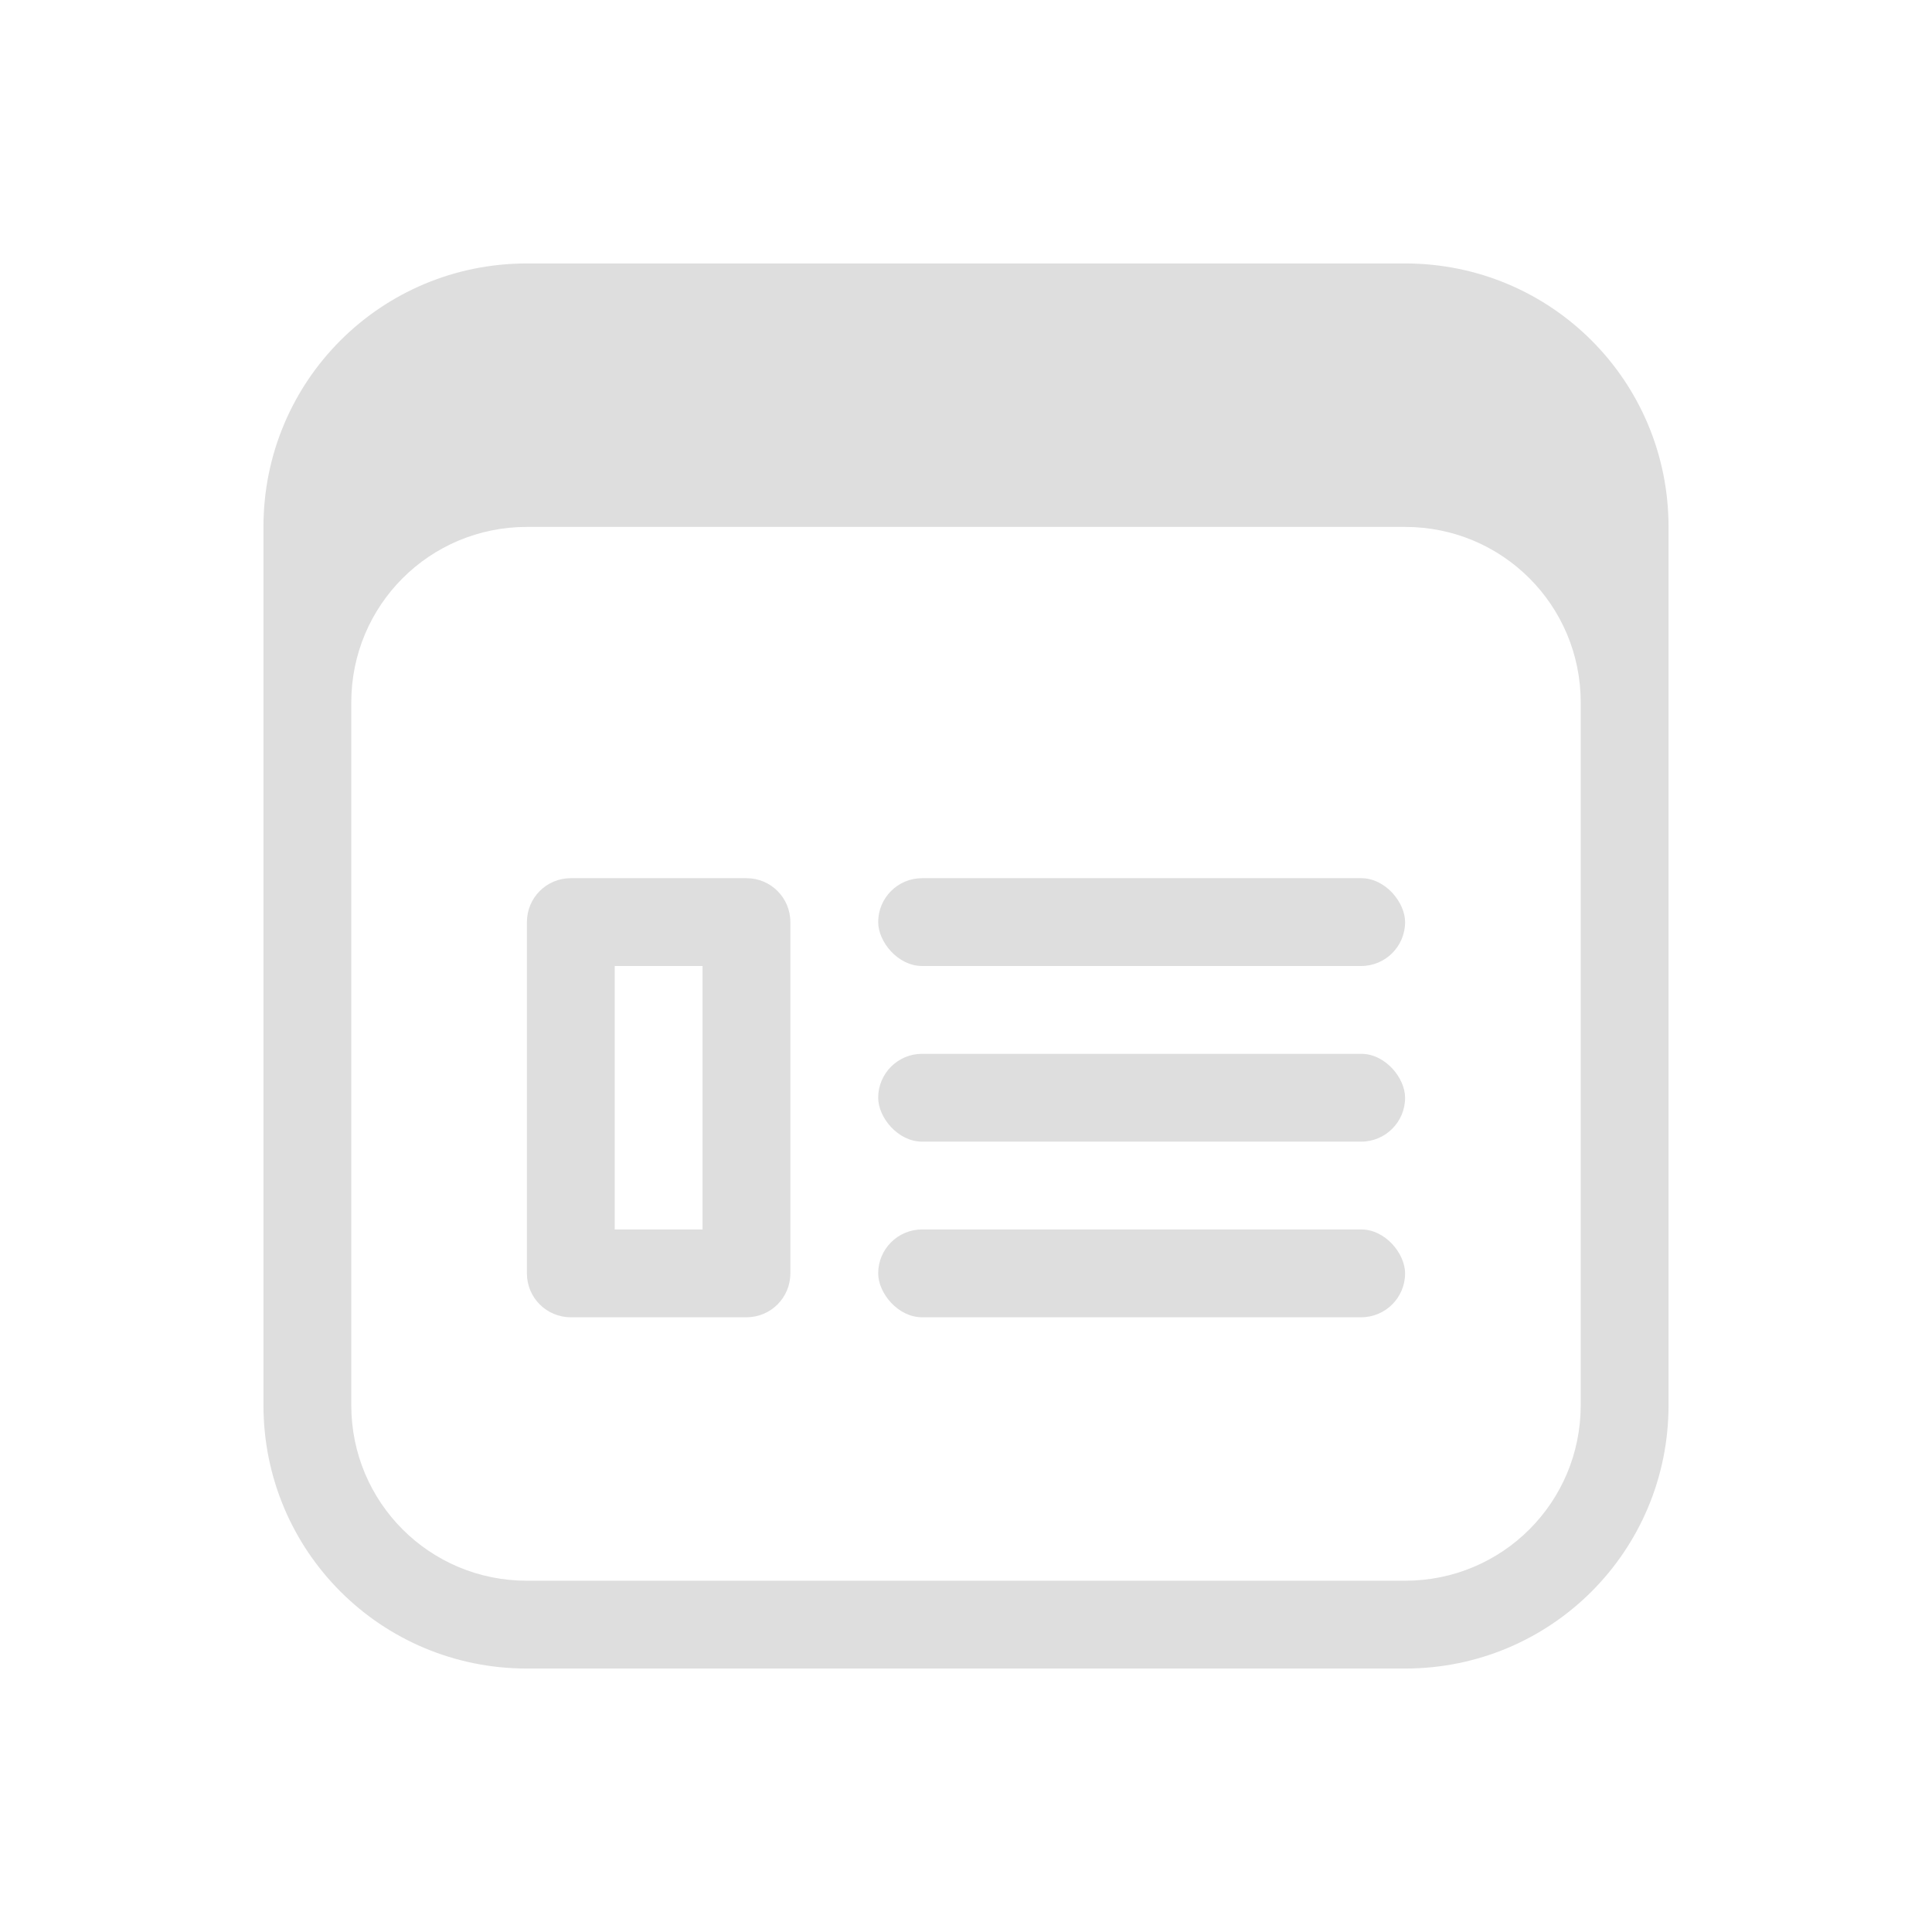 <?xml version='1.0' encoding='ASCII'?>
<svg xmlns="http://www.w3.org/2000/svg" viewBox="0 0 22 22">
<defs><style id="current-color-scheme" type="text/css">.ColorScheme-Contrast{color:#dedede; fill:currentColor;}</style></defs><g fill="currentColor" class="ColorScheme-Contrast" transform="translate(3 3)" style="fill:currentColor">
<path d="M3.5 7c-.277 0-.5.223-.5.5v4c0 .277.223.5.5.5h2c.277 0 .5-.223.5-.5v-4c0-.277-.223-.5-.5-.5zM4 8h1v3H4z" class="ColorScheme-Contrast" fill="currentColor" style="fill:currentColor"/>
<rect width="6" height="1" x="7" y="7" ry=".5" class="ColorScheme-Contrast" fill="currentColor" style="fill:currentColor"/>
<rect width="6" height="1" x="7" y="9" ry=".5" class="ColorScheme-Contrast" fill="currentColor" style="fill:currentColor"/>
<rect width="6" height="1" x="7" y="11" ry=".5" class="ColorScheme-Contrast" fill="currentColor" style="fill:currentColor"/>
</g>
<path fill="currentColor" d="M6 3C4.338 3 3 4.338 3 6v10c0 1.662 1.338 3 3 3h10c1.662 0 3-1.338 3-3V6c0-1.662-1.338-3-3-3zm0 3h10c1.108 0 2 .892 2 2v8c0 1.108-.892 2-2 2H6c-1.108 0-2-.892-2-2V8c0-1.108.892-2 2-2" class="ColorScheme-Contrast" style="fill:currentColor"/>
</svg>
